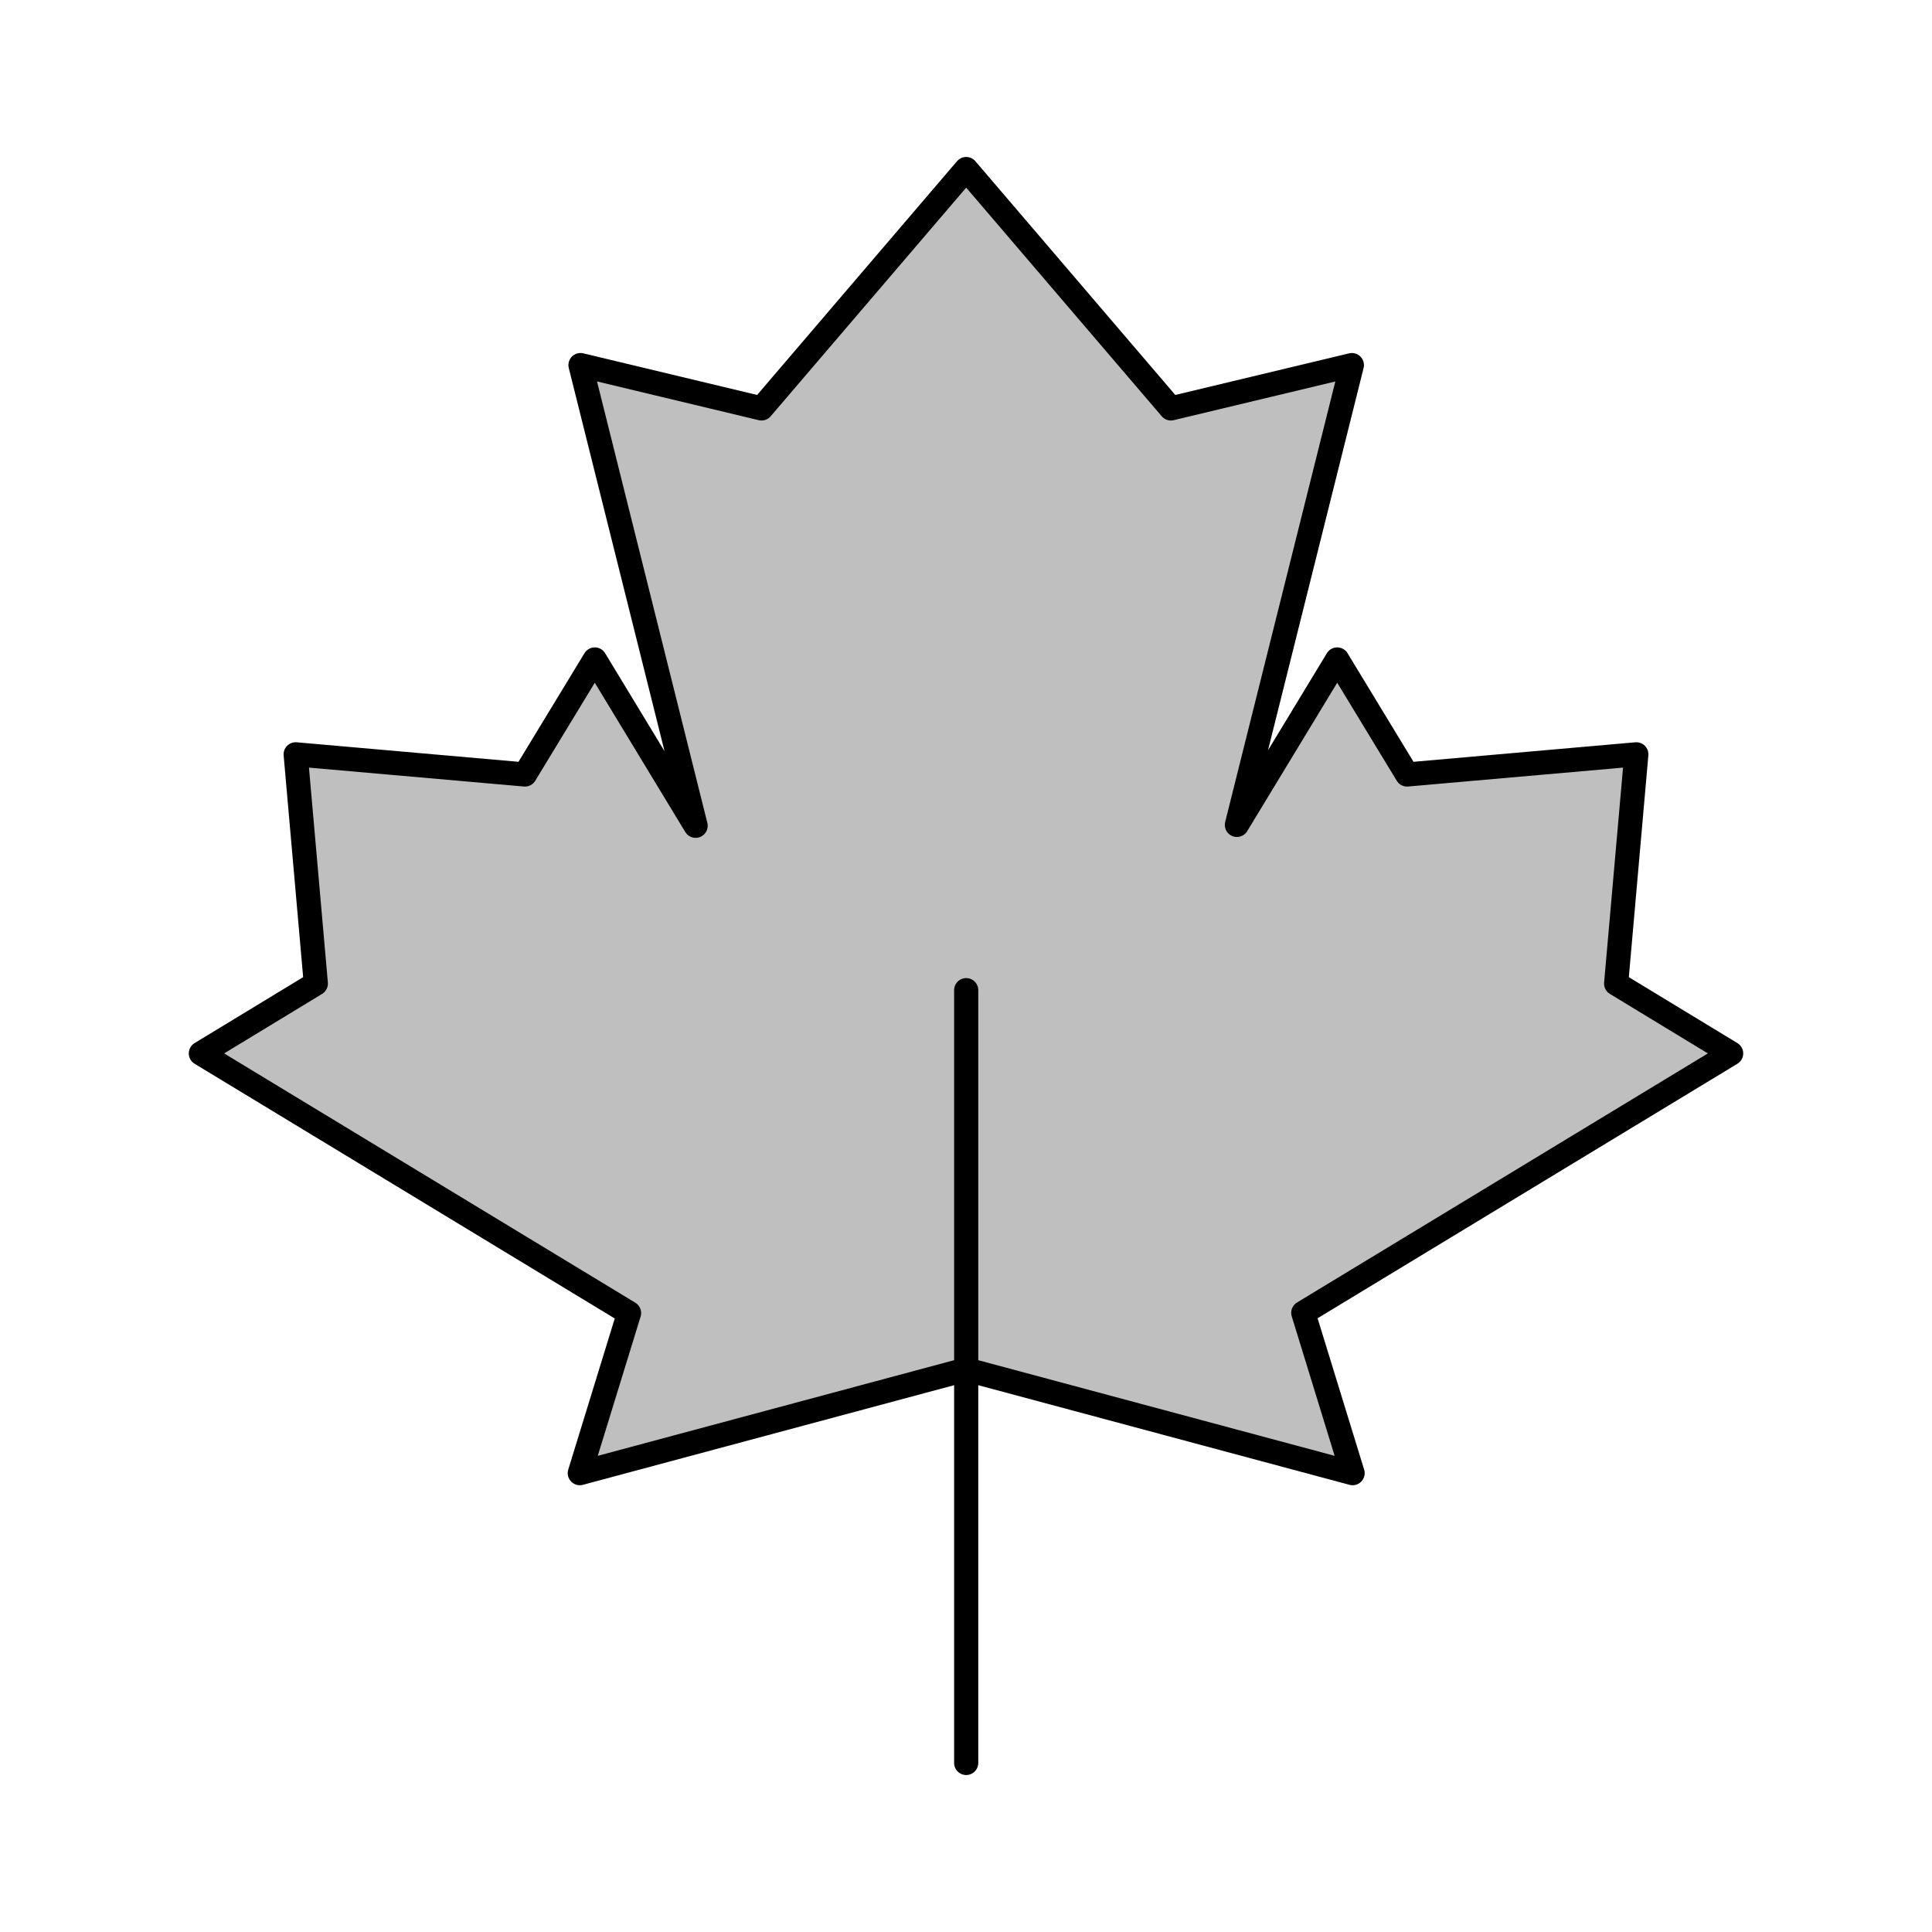 <svg viewBox="0 0 80 80" fill="none">
  <path d="M40.008 7L48.485 16.912L55.978 15.118L51.217 34.157L55.371 27.307L58.264 32.07L67.757 31.235L66.921 40.728L71.683 43.62L53.966 54.361L56.008 61L40.008 56.706L24.008 61L26.048 54.37L8.317 43.62L13.078 40.728L12.243 31.235L21.736 32.07L24.629 27.307L28.804 34.193L24.037 15.117L31.532 16.912L40.008 7Z" fill="currentColor" fill-opacity="0.25" />
  <path d="M40.008 41L40.008 73M48.485 16.912L40.008 7L31.532 16.912L24.037 15.117L28.804 34.193L24.629 27.307L21.736 32.07L12.243 31.235L13.078 40.728L8.317 43.62L26.048 54.37L24.008 61L40.008 56.706L56.008 61L53.966 54.361L71.683 43.62L66.921 40.728L67.757 31.235L58.264 32.07L55.371 27.307L51.217 34.157L55.978 15.118L48.485 16.912Z" stroke="currentColor" stroke-linecap="round" stroke-linejoin="round" />
</svg>
